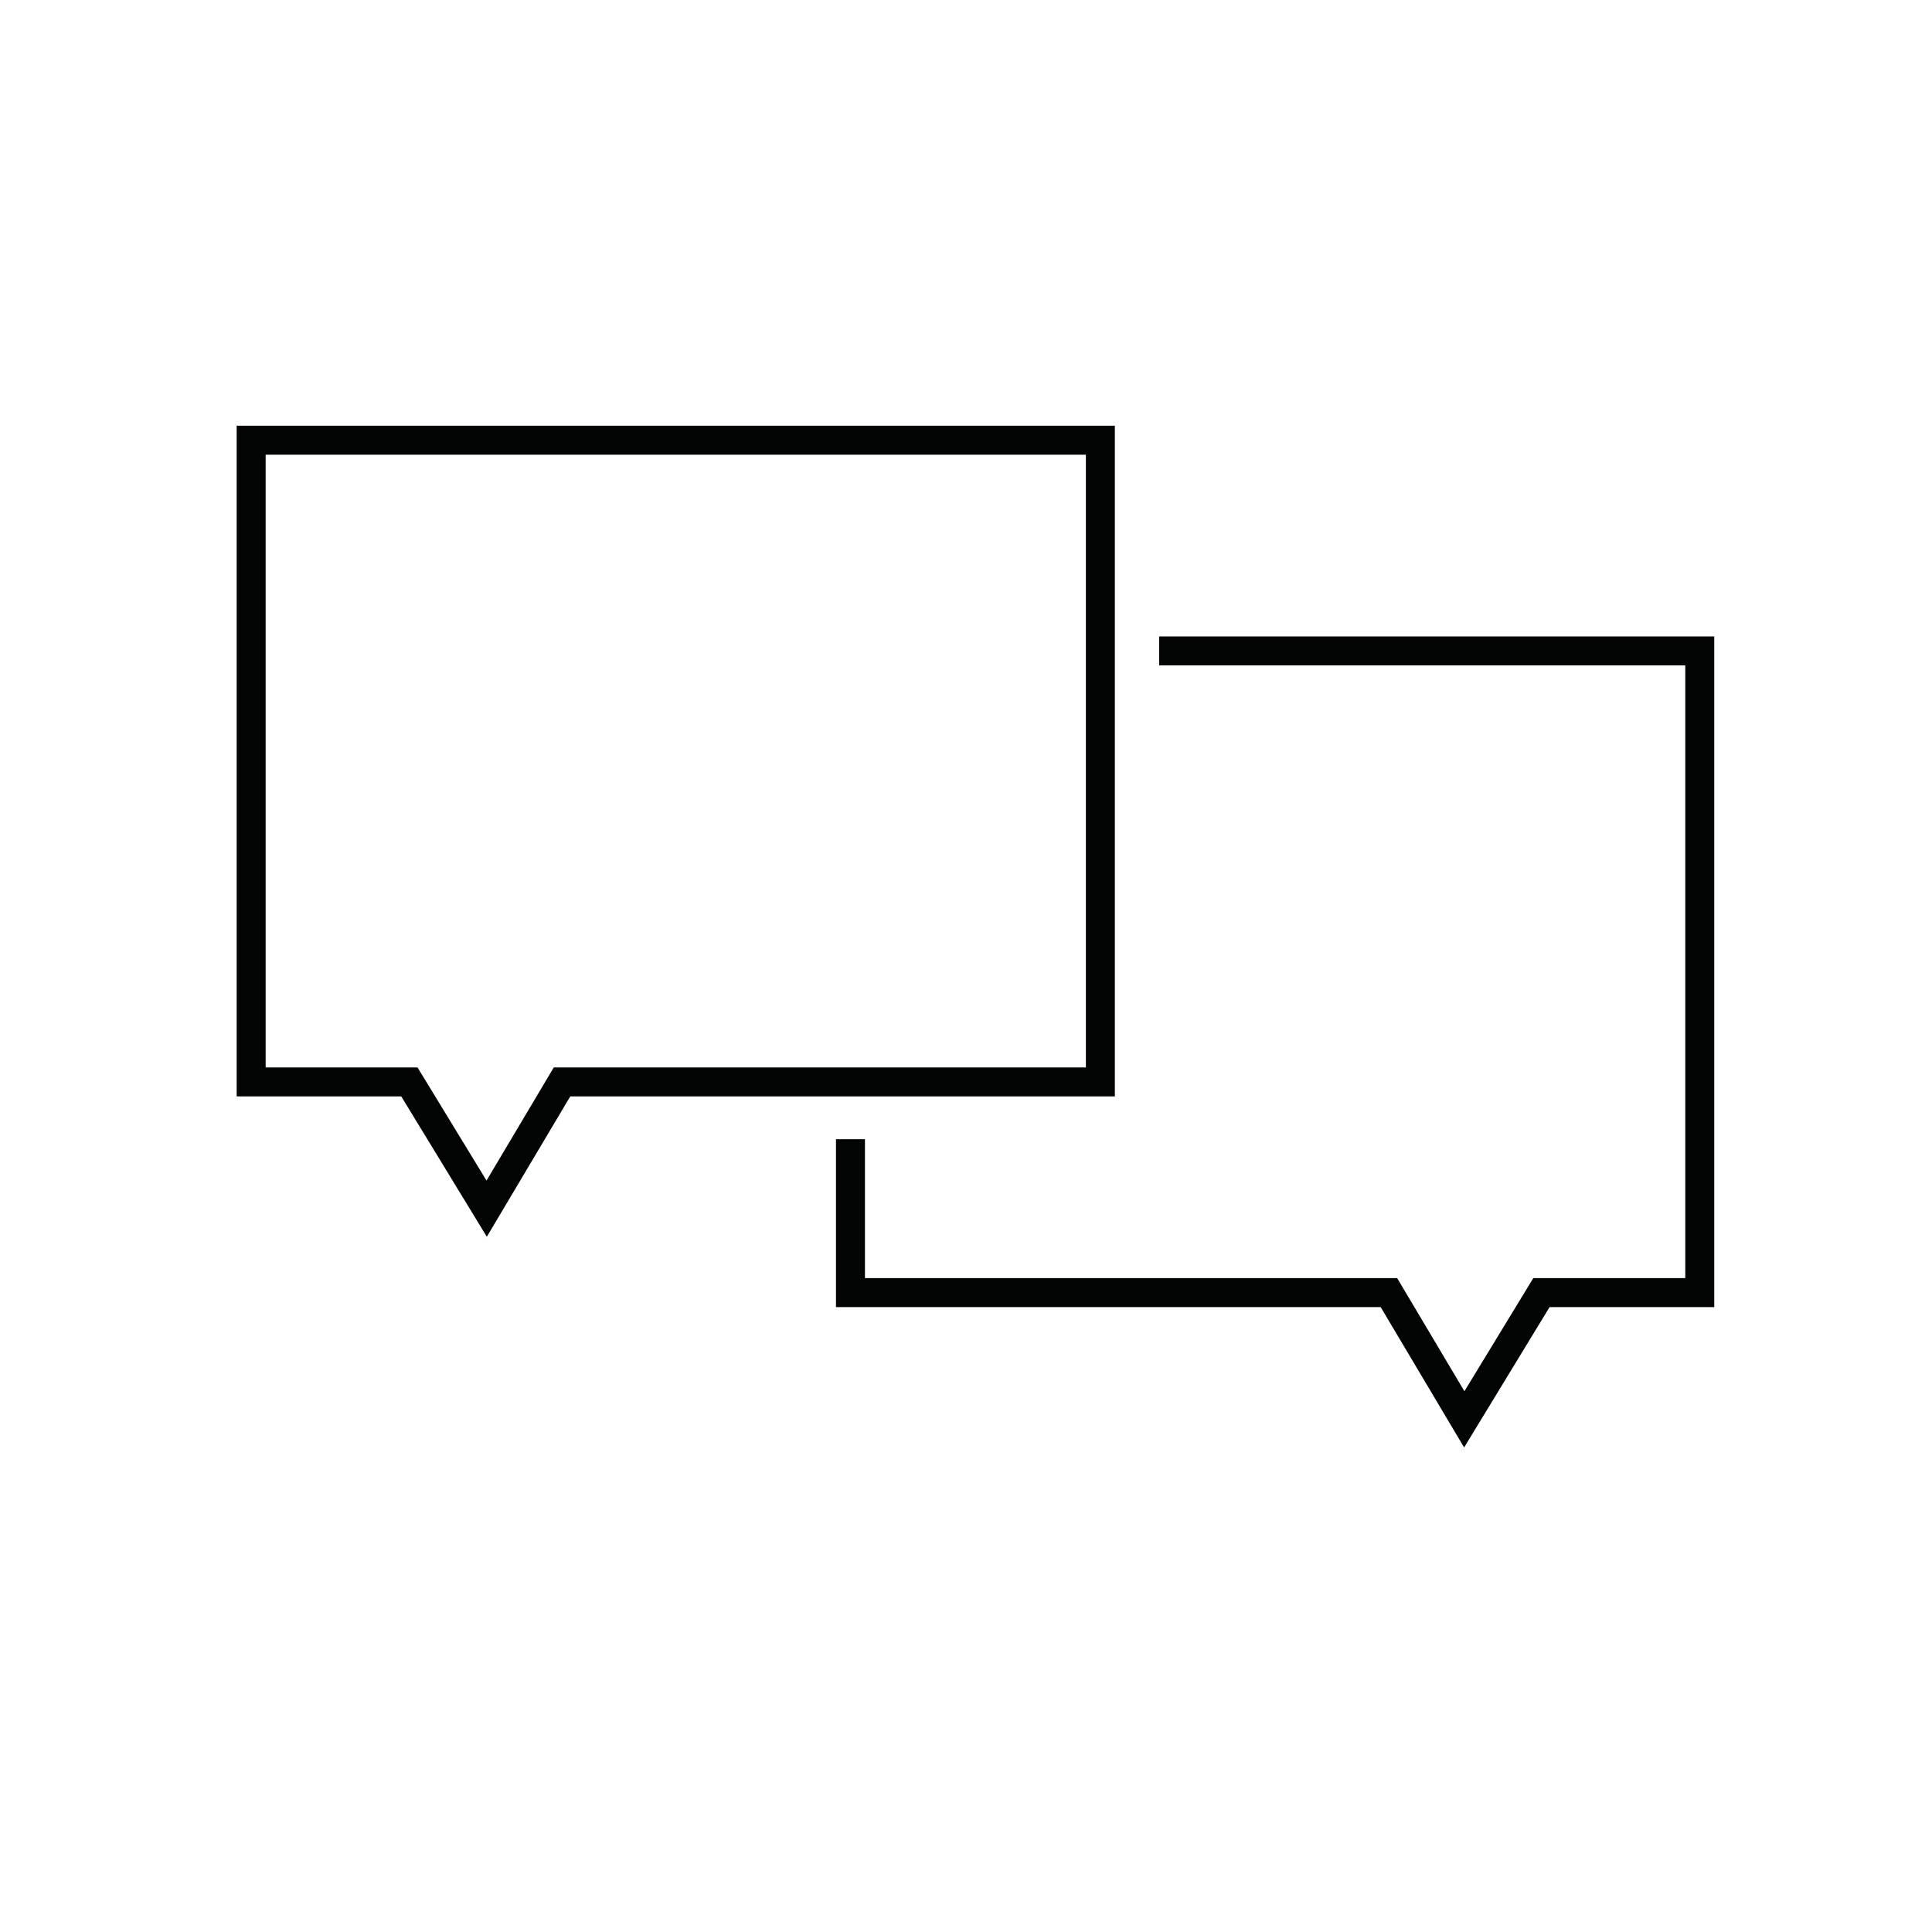 <?xml version="1.0" encoding="UTF-8"?>
<svg id="Icons" xmlns="http://www.w3.org/2000/svg" viewBox="0 0 200 200">
  <defs>
    <style>
      .cls-1 {
        fill: none;
        stroke: #030505;
        stroke-miterlimit: 10;
        stroke-width: 3px;
      }
    </style>
  </defs>
  <polygon class="cls-1" points="26 112 26 45.57 113.91 45.57 113.91 112 58.18 112 50.38 125.12 42.38 112 26 112"/>
  <polyline class="cls-1" points="88.04 117.93 88.04 133.81 143.78 133.81 151.58 146.93 159.57 133.81 175.96 133.81 175.96 67.38 120 67.38"/>
</svg>